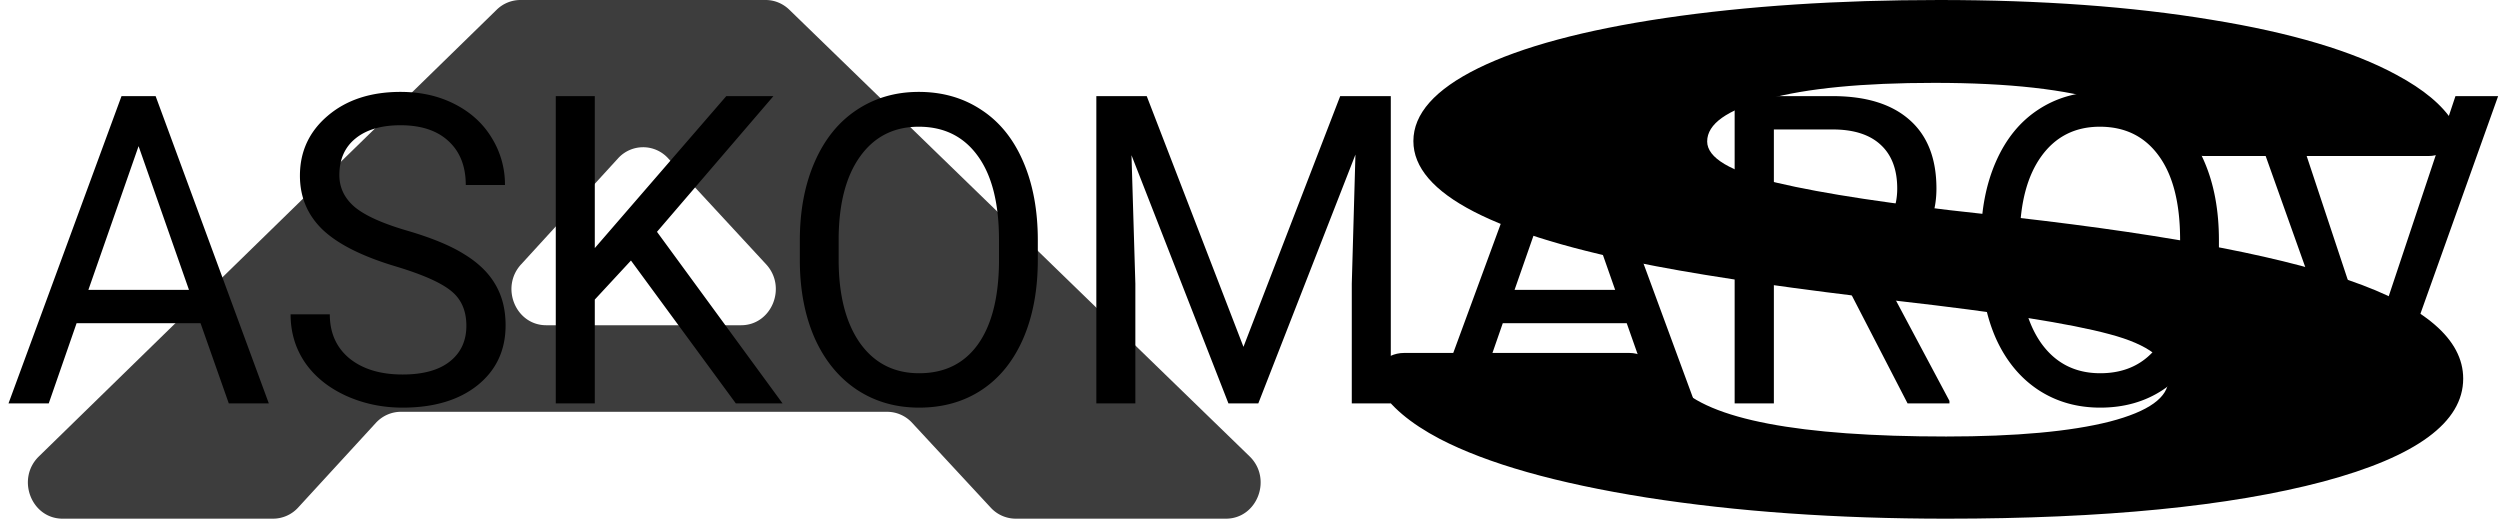 <svg width="241" height="50" fill="none" xmlns="http://www.w3.org/2000/svg"><path d="M19.333 31.158H7.383l-2.684 7.73H.82l10.893-29.62h3.29L25.915 38.89h-3.859l-2.723-7.731zM8.52 27.943h9.697l-4.858-13.855L8.52 27.943zm29.64-2.258c-3.227-.963-5.577-2.143-7.053-3.54-1.463-1.41-2.194-3.147-2.194-5.208 0-2.333.894-4.26 2.684-5.778 1.802-1.533 4.14-2.3 7.013-2.3 1.959 0 3.702.394 5.23 1.18 1.542.787 2.73 1.872 3.566 3.256a8.512 8.512 0 011.273 4.537H44.9c0-1.79-.55-3.194-1.646-4.212-1.097-1.03-2.645-1.546-4.643-1.546-1.855 0-3.304.427-4.35 1.282-1.03.84-1.547 2.014-1.547 3.52 0 1.207.49 2.23 1.47 3.072.992.827 2.67 1.587 5.034 2.278 2.377.692 4.232 1.458 5.564 2.3 1.345.827 2.338 1.796 2.977 2.909.653 1.112.98 2.42.98 3.926 0 2.4-.901 4.327-2.703 5.778-1.803 1.438-4.212 2.157-7.23 2.157-1.958 0-3.787-.387-5.484-1.16-1.698-.787-3.01-1.858-3.938-3.214-.914-1.357-1.371-2.896-1.371-4.619h3.78c0 1.79.634 3.208 1.9 4.252 1.28 1.031 2.985 1.547 5.114 1.547 1.985 0 3.506-.42 4.564-1.262 1.058-.84 1.587-1.987 1.587-3.438s-.49-2.57-1.47-3.357c-.979-.8-2.755-1.587-5.328-2.36zm22.665-.57l-3.487 3.764v10.01h-3.761V9.266h3.761v14.649L70.013 9.267h4.545L63.333 22.348l12.106 16.54h-4.505L60.825 25.116zm39.22-.081c0 2.902-.47 5.439-1.41 7.609-.941 2.157-2.273 3.804-3.997 4.944-1.724 1.14-3.735 1.709-6.034 1.709-2.246 0-4.238-.57-5.975-1.71-1.737-1.152-3.089-2.786-4.055-4.902-.953-2.13-1.443-4.591-1.47-7.386v-2.136c0-2.848.477-5.364 1.43-7.548.954-2.184 2.3-3.852 4.036-5.005 1.75-1.166 3.749-1.75 5.995-1.75 2.285 0 4.297.577 6.034 1.73 1.75 1.14 3.095 2.8 4.035 4.984.94 2.17 1.411 4.7 1.411 7.59v1.87zm-3.742-1.912c0-3.513-.679-6.206-2.037-8.078-1.359-1.885-3.259-2.828-5.701-2.828-2.377 0-4.251.943-5.622 2.829-1.359 1.871-2.057 4.475-2.097 7.812v2.177c0 3.404.686 6.083 2.057 8.036 1.385 1.94 3.285 2.91 5.701 2.91 2.43 0 4.31-.916 5.642-2.747 1.332-1.845 2.018-4.483 2.057-7.914v-2.197zm14.242-13.855l9.325 24.17 9.325-24.17h4.878v29.622h-3.761V27.353l.352-12.45-9.364 23.986h-2.879l-9.345-23.926.372 12.39V38.89h-3.761V9.266h4.858zm46.272 21.891h-11.95l-2.684 7.73h-3.878l10.892-29.621h3.291L163.4 38.889h-3.86l-2.723-7.731zm-10.813-3.215h9.697l-4.859-13.855-4.838 13.855zm31.697-1.037h-6.7v11.983h-3.781V9.266h9.442c3.213 0 5.681.76 7.405 2.28 1.737 1.518 2.606 3.73 2.606 6.632 0 1.844-.483 3.451-1.45 4.821-.953 1.37-2.285 2.394-3.996 3.073l6.7 12.573v.244h-4.036l-6.19-11.983zm-6.7-3.194h5.779c1.867 0 3.35-.502 4.447-1.506 1.11-1.004 1.665-2.346 1.665-4.028 0-1.831-.529-3.235-1.587-4.212-1.045-.976-2.56-1.471-4.545-1.485h-5.759v11.23zm42.902 1.322c0 2.902-.47 5.439-1.41 7.609-.94 2.157-2.273 3.804-3.997 4.944-1.724 1.14-3.735 1.709-6.033 1.709-2.247 0-4.238-.57-5.975-1.71-1.737-1.152-3.089-2.786-4.056-4.902-.953-2.13-1.443-4.591-1.469-7.386v-2.136c0-2.848.477-5.364 1.43-7.548.954-2.184 2.299-3.852 4.036-5.005 1.75-1.166 3.748-1.75 5.994-1.75 2.286 0 4.297.577 6.034 1.73 1.75 1.14 3.096 2.8 4.036 4.984.94 2.17 1.41 4.7 1.41 7.59v1.87zm-3.741-1.912c0-3.513-.68-6.206-2.038-8.078-1.358-1.885-3.258-2.828-5.701-2.828-2.376 0-4.251.943-5.622 2.829-1.358 1.871-2.057 4.475-2.096 7.812v2.177c0 3.404.686 6.083 2.057 8.036 1.384 1.94 3.285 2.91 5.701 2.91 2.429 0 4.309-.916 5.642-2.747 1.332-1.845 2.017-4.483 2.057-7.914v-2.197zM228.557 33.7l8.149-24.434h4.114L230.242 38.89h-3.331L216.352 9.266h4.094l8.111 24.435z" fill="#000"/><path d="M87.93 40.762a3.284 3.284 0 00-2.41-1.064H38.645c-.915 0-1.79.389-2.42 1.077l-7.479 8.148A3.285 3.285 0 0126.325 50H6.038c-3.029 0-4.496-3.849-2.289-6.003L47.876.942A3.277 3.277 0 0150.166 0h23.64c.847 0 1.663.334 2.282.935l44.371 43.056c2.217 2.15.751 6.009-2.282 6.009H97.914a3.284 3.284 0 01-2.408-1.064l-7.577-8.174zM50.23 25.49c-2.022 2.212-.513 5.863 2.425 5.863H71.44c2.946 0 4.452-3.67 2.412-5.877l-9.444-10.215a3.258 3.258 0 00-4.836.013l-9.34 10.216z" fill="#000" fill-opacity=".76"/><path d="M209.036 36.564c0-1.894-1.888-3.342-5.664-4.345-3.776-1.025-10.573-2.094-20.392-3.208-9.818-1.137-17.59-2.25-23.318-3.343-15.608-2.985-23.412-7.007-23.412-12.065 0-2.63 2.077-4.969 6.231-7.019 4.216-2.072 10.227-3.687 18.031-4.846C168.379.579 177.19 0 186.945 0c9.819 0 18.567.635 26.245 1.905 7.678 1.248 13.626 3.02 17.843 5.314 2.612 1.401 4.427 2.918 5.445 4.551 1.003 1.61-.523 3.27-2.369 3.27h-21.635c-1.846 0-3.422-1.745-4.839-2.974-.992-.86-2.475-1.596-4.452-2.206-3.965-1.248-9.535-1.872-16.71-1.872-6.923 0-12.304.524-16.143 1.57-3.839 1.026-5.759 2.385-5.759 4.078 0 1.582 2.235 2.908 6.703 3.978 4.532 1.07 11.171 2.072 19.92 3.008 16.111 1.715 27.849 3.843 35.213 6.383 7.363 2.54 11.045 5.704 11.045 9.492 0 4.212-4.5 7.52-13.5 9.927-9 2.384-21.115 3.576-36.346 3.576-10.573 0-20.202-.68-28.888-2.039-8.685-1.381-15.325-3.264-19.919-5.648-2.874-1.512-4.836-3.176-5.888-4.993-.951-1.644.588-3.296 2.434-3.296h21.729c1.847 0 3.335 1.736 4.62 3.112 3.077 3.295 11.714 4.943 25.912 4.943 6.735 0 11.99-.48 15.766-1.437 3.776-.98 5.664-2.34 5.664-4.078z" fill="#000"/></svg>